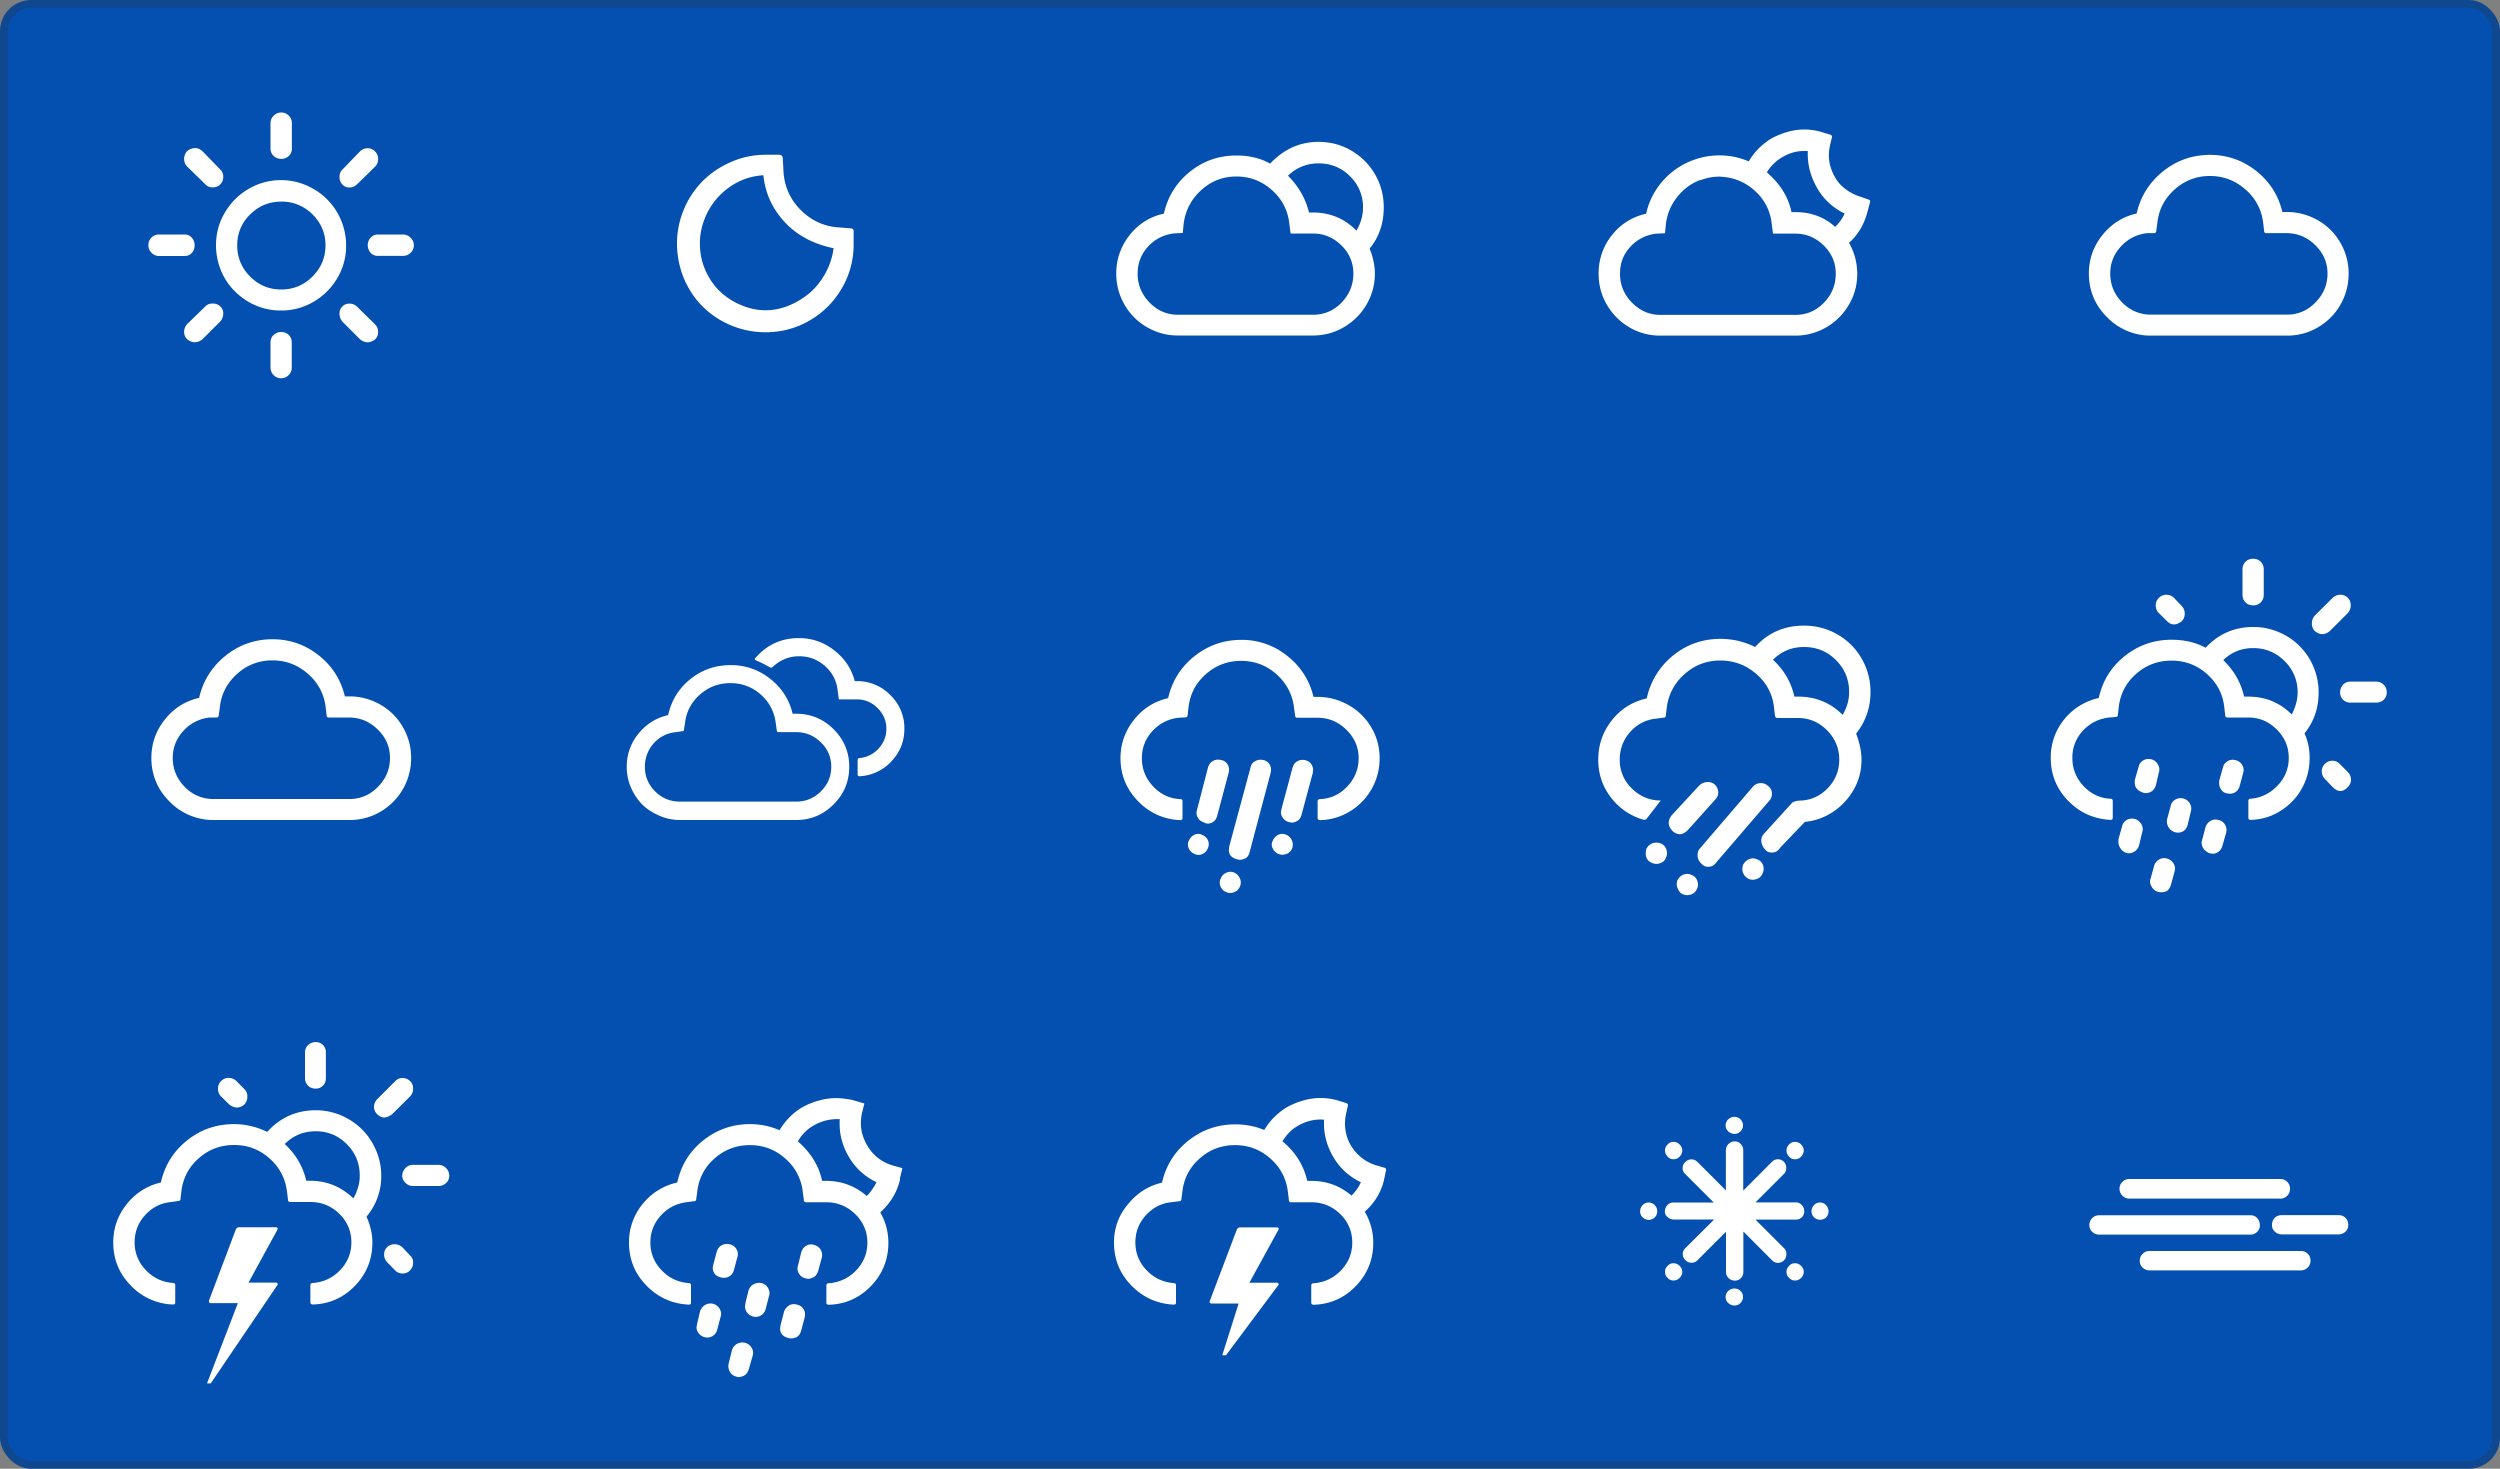 <svg xmlns="http://www.w3.org/2000/svg" width="320" height="188" fill="none" xmlns:v="https://vecta.io/nano"><rect width="100%" height="100%" fill="#808080" stroke="none"/><rect x=".5" y=".5" width="319" height="187" rx="3.5" fill="#0350b1"/><rect x=".5" y=".5" width="319" height="187" rx="3.5" stroke="#0f488e"/><g fill="#fff"><path d="M18.992 31.392a1.35 1.35 0 0 1 .4-.992 1.38 1.38 0 0 1 .96-.384h3.264a1.21 1.21 0 0 1 .928.4 1.42 1.42 0 0 1 .368.976c0 .384-.112.704-.352.976s-.56.4-.928.4h-3.264c-.368 0-.688-.128-.96-.4a1.33 1.33 0 0 1-.416-.976zm4.576 11.088c0-.368.128-.688.368-.976l2.352-2.288c.24-.256.56-.368.944-.368s.704.128.96.368.384.544.384.912a1.51 1.51 0 0 1-.384 1.024l-2.272 2.272c-.656.512-1.312.512-1.968 0a1.29 1.29 0 0 1-.384-.944zm0-22.144c0-.368.128-.688.368-.976.32-.272.656-.4 1.024-.4.352 0 .672.128.944.384l2.288 2.352c.256.24.384.56.384.944s-.128.704-.384.96-.576.384-.96.384-.704-.128-.944-.384l-2.336-2.288c-.256-.256-.384-.592-.384-.976zm4.08 11.056c0-1.488.368-2.88 1.12-4.16s1.76-2.304 3.056-3.056 2.672-1.12 4.16-1.12a8.07 8.07 0 0 1 3.232.672c1.024.448 1.92 1.04 2.656 1.792.752.752 1.344 1.632 1.776 2.656s.656 2.112.656 3.232a8.09 8.09 0 0 1-1.12 4.176 8.39 8.39 0 0 1-3.04 3.04 8.09 8.09 0 0 1-4.176 1.12 8.09 8.09 0 0 1-4.176-1.12 8.39 8.39 0 0 1-3.04-3.04 8.5 8.5 0 0 1-1.104-4.192zm2.72 0a5.43 5.43 0 0 0 1.648 4c1.088 1.104 2.416 1.664 3.984 1.664s2.896-.56 4-1.664 1.664-2.432 1.664-4c0-1.536-.56-2.848-1.664-3.952a5.48 5.48 0 0 0-4-1.632c-1.552 0-2.88.544-3.968 1.632a5.33 5.33 0 0 0-1.664 3.952zm4.256 12.448c0-.384.128-.704.4-.96s.592-.384.96-.384c.384 0 .72.128.976.384s.384.576.384.96v3.184a1.35 1.35 0 0 1-.4.992c-.272.272-.592.4-.96.4a1.28 1.28 0 0 1-.96-.4 1.35 1.35 0 0 1-.4-.992V43.84zm0-24.8v-3.264c0-.368.128-.688.4-.96A1.33 1.33 0 0 1 36 14.4a1.28 1.28 0 0 1 .96.4c.272.272.4.592.4.96v3.28a1.21 1.21 0 0 1-.4.928 1.34 1.34 0 0 1-.96.368c-.368 0-.704-.128-.96-.368s-.416-.56-.416-.928zm8.832 21.088a1.18 1.18 0 0 1 .368-.896c.24-.256.544-.368.896-.368.384 0 .704.128.96.368l2.336 2.288a1.39 1.39 0 0 1 .384.976 1.29 1.29 0 0 1-.384.944c-.64.496-1.28.496-1.92 0l-2.272-2.272c-.24-.288-.368-.624-.368-1.04zm0-17.472c0-.4.128-.72.368-.944l2.272-2.352c.272-.256.592-.384.944-.384.384 0 .704.128.96.4.272.272.4.592.4.96 0 .4-.128.736-.384.992l-2.336 2.288a1.41 1.41 0 0 1-.96.384 1.16 1.16 0 0 1-.896-.384c-.24-.256-.368-.576-.368-.96zm3.616 8.736a1.43 1.43 0 0 1 .384-.992c.256-.256.56-.384.912-.384H51.6c.368 0 .688.144.96.416s.416.592.416.96-.144.688-.416.96-.592.4-.96.4h-3.232c-.368 0-.688-.128-.928-.4a1.38 1.38 0 0 1-.368-.96zm39.584-.224a11.21 11.21 0 0 1 .896-4.4 11.2 11.2 0 0 1 2.416-3.616c1.008-1.008 2.224-1.824 3.632-2.432s2.88-.912 4.4-.912h1.824c.256.064.368.224.368.448l.08 1.408c.064 2.032.784 3.76 2.192 5.184s3.104 2.192 5.104 2.272l1.312.112a.33.33 0 0 1 .384.368v1.568a11.02 11.02 0 0 1-1.488 5.696c-1.008 1.744-2.368 3.12-4.112 4.144-1.728 1.008-3.632 1.52-5.68 1.52-1.552 0-3.04-.304-4.448-.896a11.2 11.2 0 0 1-3.616-2.416c-1.008-1.008-1.808-2.224-2.4-3.616-.56-1.408-.864-2.88-.864-4.432zm2.928 0c0 1.216.24 2.368.72 3.456.48 1.072 1.12 1.984 1.904 2.72a8.68 8.68 0 0 0 2.704 1.728c1.008.432 2.048.64 3.104.64.928 0 1.872-.176 2.816-.544s1.824-.88 2.64-1.536 1.504-1.488 2.096-2.512.96-2.128 1.136-3.344c-2.608-.544-4.704-1.664-6.272-3.36s-2.48-3.68-2.72-5.984c-1.536.096-2.912.56-4.176 1.408-1.248.848-2.224 1.92-2.912 3.232s-1.04 2.672-1.04 4.096zm53.296 3.856c0 1.424.352 2.752 1.056 3.968a7.73 7.73 0 0 0 2.864 2.88c1.216.704 2.528 1.072 3.968 1.072h17.296c1.424 0 2.752-.352 3.968-1.072s2.176-1.68 2.88-2.88a7.81 7.81 0 0 0 1.072-3.968c0-1.024-.224-2.08-.672-3.2 1.216-1.488 1.808-3.248 1.808-5.28 0-1.52-.368-2.928-1.104-4.208s-1.76-2.304-3.04-3.056-2.688-1.12-4.208-1.12c-2.384 0-4.448.928-6.192 2.784-1.216-.688-2.656-1.04-4.304-1.04-2.256 0-4.24.688-5.968 2.08s-2.832 3.168-3.328 5.36a7.49 7.49 0 0 0-4.384 2.752c-1.136 1.44-1.712 3.088-1.712 4.928zm2.736 0c0-1.328.448-2.48 1.328-3.456.896-.976 2.016-1.536 3.36-1.696l1.088-.048.112-1.152c.224-1.728.976-3.184 2.256-4.336 1.28-1.168 2.784-1.744 4.496-1.744 1.744 0 3.28.592 4.576 1.76s2.032 2.608 2.208 4.336l.16 1.2h2.848c1.408 0 2.624.512 3.648 1.52a4.91 4.91 0 0 1 1.536 3.616c0 1.44-.512 2.672-1.52 3.712a4.91 4.91 0 0 1-3.648 1.552h-17.296c-1.392 0-2.592-.512-3.616-1.552-1.024-1.056-1.536-2.288-1.536-3.712zm19.248-12.528a5.45 5.45 0 0 1 3.904-1.584c1.584 0 2.928.544 4.032 1.648a5.43 5.43 0 0 1 1.664 4.016c0 .992-.272 1.968-.832 2.944-1.536-1.552-3.392-2.32-5.584-2.32h-.496c-.432-1.776-1.328-3.344-2.688-4.704zm39.76 12.544a7.71 7.71 0 0 1 1.696-4.928 7.49 7.49 0 0 1 4.384-2.752 9.35 9.35 0 0 1 2.24-4.32c1.12-1.232 2.48-2.112 4.048-2.64.992-.336 2.016-.512 3.088-.512 1.296 0 2.56.256 3.76.768.448-.752.976-1.408 1.584-1.952s1.232-.976 1.872-1.264 1.28-.512 1.888-.656a7.81 7.81 0 0 1 1.792-.208 8.11 8.11 0 0 1 1.968.256l1.312.4c.224.096.288.208.224.352l-.224.96c-.112.496-.16.96-.16 1.376a5.1 5.1 0 0 0 .24 1.52c.16.512.384 1.008.704 1.504.304.496.736.928 1.28 1.328a6 6 0 0 0 1.84.912l.992.352c.16.048.24.128.24.256 0 .032-.016.064-.032.112l-.288 1.072c-.432 1.728-1.248 3.088-2.4 4.112a7.74 7.74 0 0 1 1.04 3.584c.016.08.016.192.016.368 0 1.424-.352 2.752-1.072 3.968a7.89 7.89 0 0 1-2.88 2.88 7.81 7.81 0 0 1-3.968 1.072h-17.296c-1.424 0-2.752-.352-3.968-1.072a7.97 7.97 0 0 1-2.864-2.88c-.704-1.2-1.056-2.528-1.056-3.968zm2.736 0c0 1.424.512 2.656 1.536 3.696s2.224 1.568 3.616 1.568h17.296c1.424 0 2.64-.512 3.648-1.552s1.52-2.272 1.52-3.712c0-1.408-.512-2.608-1.536-3.616s-2.24-1.52-3.648-1.52h-2.848l-.16-1.2a6.47 6.47 0 0 0-2.016-4.144c-1.184-1.136-2.592-1.776-4.208-1.92-.048 0-.128 0-.24-.016s-.176-.016-.24-.016c-.816 0-1.632.16-2.464.464v-.032c-1.168.448-2.16 1.184-2.944 2.192-.8 1.008-1.28 2.16-1.44 3.472l-.112 1.152-1.088.048c-1.344.16-2.464.72-3.36 1.696s-1.312 2.112-1.312 3.44zm18.8-12.976c1.696 1.456 2.752 3.152 3.152 5.088h.512c1.984 0 3.68.624 5.072 1.888a5.32 5.32 0 0 0 1.216-1.712 7.92 7.92 0 0 1-3.456-3.152c-.832-1.408-1.264-2.896-1.264-4.448v-.384c-.08-.016-.208-.016-.384-.016-.928-.016-1.84.208-2.72.704a5.52 5.52 0 0 0-2.128 2.032zm41.216 12.944c0-1.84.576-3.472 1.728-4.912s2.608-2.368 4.384-2.768c.496-2.192 1.632-3.984 3.376-5.392s3.76-2.112 6.016-2.112c2.208 0 4.176.688 5.904 2.048s2.848 3.12 3.36 5.264h.528a7.96 7.96 0 0 1 3.984 1.04c1.216.688 2.192 1.648 2.896 2.864s1.072 2.528 1.072 3.968c0 1.408-.336 2.72-1.008 3.92s-1.6 2.16-2.768 2.88-2.464 1.104-3.856 1.152h-17.936a7.79 7.79 0 0 1-5.44-2.448c-1.488-1.52-2.24-3.36-2.24-5.504zm2.736 0c0 1.392.48 2.592 1.44 3.616s2.128 1.568 3.504 1.648h17.904c1.376-.064 2.544-.624 3.504-1.648.976-1.024 1.456-2.24 1.456-3.616 0-1.408-.528-2.608-1.568-3.632s-2.272-1.536-3.712-1.536h-2.56c-.176 0-.272-.096-.272-.288l-.112-.912a6.54 6.54 0 0 0-2.24-4.352c-1.312-1.168-2.832-1.76-4.576-1.76a6.57 6.57 0 0 0-4.56 1.76c-1.296 1.168-2.032 2.624-2.192 4.352l-.128.912c0 .192-.112.288-.32.288h-.848c-1.344.16-2.464.736-3.36 1.712s-1.36 2.128-1.36 3.456zm-250.736 62c0-1.84.576-3.472 1.728-4.912s2.608-2.368 4.384-2.768c.496-2.192 1.632-3.984 3.376-5.392s3.76-2.112 6.016-2.112c2.208 0 4.176.688 5.904 2.048s2.848 3.12 3.36 5.264h.528a7.96 7.96 0 0 1 3.984 1.04c1.216.688 2.192 1.648 2.896 2.864s1.072 2.528 1.072 3.968c0 1.408-.336 2.72-1.008 3.92s-1.6 2.16-2.768 2.88-2.464 1.104-3.856 1.152H27.056a7.79 7.79 0 0 1-5.44-2.448c-1.488-1.52-2.24-3.36-2.24-5.504zm2.736 0c0 1.392.48 2.592 1.44 3.616s2.128 1.568 3.504 1.648H44.96c1.376-.064 2.544-.624 3.504-1.648.976-1.024 1.456-2.24 1.456-3.616 0-1.408-.528-2.608-1.568-3.632S46.08 91.84 44.64 91.84h-2.56c-.176 0-.272-.096-.272-.288l-.112-.912a6.54 6.54 0 0 0-2.24-4.352c-1.312-1.168-2.832-1.76-4.576-1.76a6.57 6.57 0 0 0-4.56 1.76c-1.296 1.168-2.032 2.624-2.192 4.352l-.128.912c0 .192-.112.288-.32.288h-.848c-1.344.16-2.464.736-3.36 1.712s-1.36 2.128-1.36 3.456zm58.112 1.152a6.59 6.59 0 0 1 1.488-4.24c.992-1.232 2.256-2.032 3.808-2.384.416-1.872 1.36-3.424 2.848-4.608 1.488-1.2 3.2-1.792 5.152-1.792a7.92 7.92 0 0 1 5.056 1.744c1.488 1.168 2.448 2.656 2.88 4.48h.432c1.888 0 3.488.656 4.816 1.984s2 2.928 2 4.8c0 1.888-.672 3.488-2 4.816s-2.928 2-4.816 2H87.056c-.928 0-1.808-.176-2.64-.544s-1.584-.816-2.192-1.424-1.088-1.344-1.456-2.176-.544-1.744-.544-2.656zm2.32 0c0 1.216.448 2.272 1.312 3.136s1.936 1.312 3.184 1.312h14.848c1.232 0 2.304-.432 3.184-1.312s1.328-1.92 1.328-3.136-.432-2.272-1.328-3.136c-.88-.864-1.936-1.312-3.184-1.312h-2.224c-.16 0-.24-.08-.24-.24l-.112-.784c-.16-1.504-.8-2.768-1.904-3.76s-2.416-1.488-3.92-1.488-2.816.496-3.936 1.504c-1.12.992-1.744 2.256-1.888 3.744l-.112.672c0 .16-.08.24-.256.24l-.72.112a4.3 4.3 0 0 0-2.896 1.424c-.736.848-1.136 1.856-1.136 3.024zm14.16-13.952c-.16.144-.128.256.112.336.688.304 1.264.592 1.728.88.176.048.304.032.352-.048.976-.912 2.096-1.376 3.392-1.376s2.4.432 3.36 1.296c.944.864 1.472 1.936 1.584 3.2l.144 1.024h2.272a3.66 3.66 0 0 1 2.688 1.12c.752.752 1.12 1.632 1.12 2.656 0 .96-.336 1.792-.992 2.512s-1.472 1.12-2.448 1.232c-.16 0-.24.08-.24.256v1.808c0 .176.08.256.24.256a5.91 5.91 0 0 0 4.08-1.904c1.104-1.168 1.664-2.56 1.664-4.16a5.83 5.83 0 0 0-1.792-4.32 5.88 5.88 0 0 0-4.32-1.792h-.24c-.416-1.6-1.296-2.912-2.64-3.952-1.328-1.04-2.832-1.552-4.48-1.552-2.24-.016-4.112.832-5.584 2.528zm46.72 12.832c0 2.128.736 3.952 2.224 5.488a7.79 7.79 0 0 0 5.44 2.448c.176 0 .272-.096.272-.272v-2.144c0-.176-.096-.272-.272-.272-1.376-.064-2.528-.608-3.488-1.632s-1.44-2.224-1.44-3.616c0-1.328.448-2.464 1.344-3.456.896-.976 2.016-1.552 3.344-1.712l.848-.048c.208 0 .32-.096.32-.304l.096-.848c.176-1.728.896-3.184 2.192-4.336 1.296-1.168 2.816-1.744 4.56-1.744s3.264.576 4.56 1.744 2.032 2.608 2.224 4.336l.128.928c0 .176.096.272.288.272h2.576c1.424 0 2.656.512 3.696 1.536s1.568 2.224 1.568 3.632c0 1.392-.48 2.592-1.44 3.616s-2.128 1.568-3.488 1.632c-.208 0-.32.096-.32.272v2.144c0 .176.112.272.32.272 1.392-.032 2.672-.416 3.84-1.136s2.096-1.68 2.768-2.88 1.008-2.512 1.008-3.904c0-1.424-.352-2.752-1.072-3.952a7.73 7.73 0 0 0-2.896-2.848c-1.216-.688-2.56-1.056-3.984-1.056h-.512c-.512-2.144-1.648-3.888-3.36-5.248a9.22 9.22 0 0 0-5.888-2.048c-2.256 0-4.256.704-6 2.096s-2.864 3.184-3.36 5.36c-1.776.416-3.232 1.328-4.368 2.768s-1.728 3.072-1.728 4.912zm8.72 11.52a1.38 1.38 0 0 0 .736.736c.32.16.656.176.992.032.352-.144.576-.384.72-.72.16-.352.176-.688.032-1.024-.128-.336-.384-.56-.72-.704a1.05 1.05 0 0 0-.976-.048c-.336.144-.576.384-.736.752-.176.272-.176.592-.048.976zm1.008-4.512c0 .256.08.496.24.72.16.24.416.4.736.512.304.176.64.192.992.016.352-.16.592-.48.704-.96l1.44-5.408c.096-.4.064-.752-.128-1.072s-.464-.512-.848-.576a1.58 1.58 0 0 0-.384-.048c-.256 0-.512.08-.752.24s-.416.4-.512.704l-1.408 5.424c-.064.256-.08.4-.08.448zm2.976 8.944c0 .192.032.352.096.464.144.352.384.592.72.72.144.08.32.128.528.128.096 0 .256-.032.48-.096a1.24 1.24 0 0 0 .752-.72 1.22 1.22 0 0 0 0-1.056c-.16-.352-.4-.592-.72-.736s-.64-.144-.992 0c-.304.128-.512.32-.656.576s-.208.496-.208.72zm1.168-4.176c0 .592.336.976 1.008 1.168.176.048.304.064.384.064.24 0 .448-.048.608-.128.336-.128.56-.432.672-.912l2.672-10.064c.096-.384.064-.72-.096-1.04-.16-.304-.432-.512-.784-.608-.128-.032-.272-.048-.432-.048-.256 0-.512.08-.768.24s-.416.4-.48.704l-2.736 10.144-.048.48zm5.488-.736c0 .192.032.368.128.512.128.304.368.544.704.704.176.064.368.112.56.112.096 0 .256-.032.48-.096.336-.128.592-.368.736-.704.112-.352.112-.688-.016-1.008a1.34 1.34 0 0 0-.672-.72c-.368-.176-.704-.192-1.04-.048s-.576.384-.736.752c-.096.16-.144.32-.144.496zm1.168-4.112c0 .224.08.464.256.72s.416.432.72.528l.432.08c.144 0 .352-.048.592-.16.32-.144.528-.432.64-.832l1.44-5.344.048-.416a1.3 1.3 0 0 0-.24-.736c-.16-.24-.4-.4-.72-.496-.144-.032-.288-.048-.416-.048-.256 0-.512.08-.752.24s-.4.4-.496.72l-1.44 5.376-.064.368zm40.624-6.736c0 1.808.528 3.408 1.6 4.816s2.464 2.368 4.192 2.88c.16.016.288-.016.4-.128l1.808-2.336c-1.424 0-2.656-.512-3.696-1.536a4.99 4.99 0 0 1-1.552-3.696 5.18 5.18 0 0 1 1.376-3.584c.912-1.008 2.064-1.568 3.424-1.68l.832-.112c.176 0 .256-.08.256-.224l.112-.896a6.74 6.74 0 0 1 2.256-4.416c1.312-1.184 2.848-1.776 4.608-1.776 1.776 0 3.328.592 4.656 1.76s2.08 2.624 2.24 4.384l.112.944c.032.176.144.272.336.272h2.608c1.44 0 2.672.528 3.712 1.568 1.04 1.056 1.568 2.304 1.568 3.76 0 1.344-.448 2.528-1.36 3.536s-2.032 1.568-3.36 1.696c-.768 0-1.248.144-1.456.448l-3.488 3.84a1.2 1.2 0 0 0-.304.992c.048.368.208.72.496 1.008.208.272.528.4.944.368s.736-.24.96-.608l3.168-3.312c1.312-.128 2.528-.56 3.648-1.312 1.104-.752 1.984-1.712 2.64-2.88s.96-2.432.96-3.776c0-1.008-.224-2.112-.688-3.328 1.232-1.568 1.84-3.328 1.84-5.312 0-1.568-.384-2.992-1.136-4.304a8.33 8.33 0 0 0-3.104-3.088c-1.312-.752-2.736-1.12-4.288-1.12-2.512 0-4.592.912-6.24 2.736a9.86 9.86 0 0 0-4.432-1.04c-2.288 0-4.32.704-6.064 2.128a9.56 9.56 0 0 0-3.376 5.488c-1.824.416-3.312 1.344-4.464 2.8s-1.744 3.136-1.744 5.04zm6.08 12c0 .224.032.4.08.512a1.18 1.18 0 0 0 .704.704c.368.16.72.176 1.088.032.368-.128.608-.384.72-.72.16-.352.176-.704.032-1.072s-.384-.608-.736-.736a1.5 1.5 0 0 0-1.056 0c-.336.128-.592.368-.752.72-.048.128-.08.32-.08.56zm2.944-3.904c0 .368.176.72.512 1.072.688.576 1.344.496 2.016-.24l3.504-3.904c.24-.272.336-.608.288-.976a1.37 1.37 0 0 0-.496-.912c-.288-.224-.624-.304-1.008-.256a1.56 1.56 0 0 0-.944.464l-3.52 3.808c-.24.336-.352.656-.352.944zm1.024 7.888c0 .192.048.368.128.512.144.368.352.608.656.736a1.5 1.5 0 0 0 .592.112c.112 0 .288-.032.512-.096.336-.144.576-.384.704-.72.16-.32.176-.656.032-1.024-.128-.368-.368-.608-.72-.736-.352-.176-.704-.192-1.056-.048-.336.144-.608.4-.784.768-.032.16-.064.32-.064.496zm2.672-3.824v.208c.032.384.192.704.512.96.224.288.544.416.96.384.4-.032.72-.24.96-.608l6.752-7.856c.256-.288.352-.624.32-1.024-.032-.384-.224-.688-.56-.912a1.31 1.31 0 0 0-.96-.304c-.368.032-.672.192-.928.48l-6.752 7.872c-.208.208-.304.464-.304.8zm5.808 1.328c-.112.368-.112.688 0 .992a1.5 1.5 0 0 0 .72.784c.176.08.368.112.576.112.096 0 .256-.032.48-.096.368-.144.608-.384.736-.736a1.35 1.35 0 0 0 .048-1.056 1.18 1.18 0 0 0-.704-.704c-.368-.176-.72-.192-1.056-.048-.352.144-.624.4-.8.752zm3.84-26.272c1.088-1.088 2.416-1.632 3.968-1.632 1.616 0 2.976.56 4.096 1.68s1.68 2.496 1.68 4.096c0 .992-.272 1.968-.832 2.912-1.552-1.568-3.456-2.336-5.68-2.336h-.496c-.4-1.824-1.312-3.392-2.736-4.72z"/><path d="M262.496 97.008c0 2.128.736 3.952 2.224 5.488s3.296 2.336 5.44 2.448c.176 0 .272-.096.272-.272v-2.144c0-.192-.096-.288-.272-.288-1.36-.064-2.512-.608-3.472-1.632s-1.424-2.224-1.424-3.6a4.95 4.95 0 0 1 1.344-3.472c.896-.976 2.016-1.536 3.36-1.696l.8-.064c.208 0 .32-.096.32-.288l.096-.848c.176-1.728.896-3.184 2.192-4.336 1.296-1.168 2.816-1.744 4.576-1.744 1.744 0 3.28.576 4.576 1.744s2.032 2.608 2.192 4.336l.112.912a.25.25 0 0 0 .288.288h2.672c1.408 0 2.608.512 3.632 1.536s1.536 2.224 1.536 3.632a4.98 4.98 0 0 1-1.44 3.552c-.96 1.008-2.112 1.568-3.456 1.68-.176 0-.272.096-.272.288v2.144c0 .176.096.272.272.272 1.408-.032 2.672-.416 3.84-1.152s2.08-1.68 2.736-2.88c.672-1.2.992-2.496.992-3.904 0-1.136-.224-2.192-.656-3.136 1.216-1.504 1.808-3.248 1.808-5.248 0-1.136-.224-2.224-.656-3.264s-1.04-1.92-1.792-2.672c-.736-.752-1.632-1.344-2.656-1.776a8.15 8.15 0 0 0-3.264-.656c-2.416 0-4.448.88-6.096 2.656-1.264-.688-2.72-1.024-4.368-1.024-2.256 0-4.256.704-6 2.096s-2.832 3.184-3.312 5.36a7.82 7.82 0 0 0-4.432 2.752 7.68 7.68 0 0 0-1.712 4.912zm8.656 10.72a1.54 1.54 0 0 0 .256.848c.176.288.416.464.72.576s.64.08.976-.096c.352-.176.576-.464.704-.88l.4-1.68c.112-.336.08-.656-.112-.992s-.464-.56-.816-.672a1.44 1.44 0 0 0-1.072.128c-.32.176-.512.48-.592.848l-.448 1.584-.016.336zm2.096-7.552c0 .608.336 1.024 1.024 1.264.352.128.688.096 1.024-.08s.544-.464.656-.848l.384-1.648c.112-.336.08-.656-.112-.992-.176-.336-.448-.56-.816-.672-.384-.096-.752-.064-1.072.128s-.512.464-.592.832l-.48 1.632-.016.384zM275.2 112.8c0 .256.096.528.272.8s.448.464.784.576a.93.93 0 0 1 .16.016 1.38 1.38 0 0 0 .24.016c.224 0 .416-.032.592-.112.304-.128.528-.432.656-.928l.432-1.584c.112-.368.08-.72-.112-1.04s-.464-.544-.816-.64c-.368-.112-.72-.08-1.04.112s-.544.464-.64.816l-.448 1.632c-.064.144-.08.256-.08.336zm.736-35.312c0 .4.128.736.4.992l1.056 1.04c.544.544 1.168.544 1.872 0a1.39 1.39 0 0 0 .384-.976 1.42 1.42 0 0 0-.384-.976l-1.008-1.056c-.256-.256-.576-.384-.96-.384-.368 0-.688.128-.96.4-.272.256-.4.576-.4.96zm1.424 27.648a1.48 1.48 0 0 0 .256.816c.176.272.416.448.752.56a1.33 1.33 0 0 0 1.024-.08c.304-.16.528-.464.64-.896l.384-1.616c.112-.368.08-.72-.096-1.04a1.36 1.36 0 0 0-.8-.656c-.4-.112-.768-.064-1.088.128s-.528.48-.592.848l-.448 1.648c-.032.048-.032.144-.032.288zm4.448 2.752c.032.608.368 1.04 1.008 1.328l.4.064c.256 0 .512-.08.752-.256s.416-.432.512-.8l.464-1.616c.096-.384.048-.736-.144-1.056s-.48-.528-.848-.592c-.336-.112-.656-.08-.992.112a1.38 1.38 0 0 0-.656.816l-.432 1.632c-.016.032-.016.08-.032.128s-.016.096-.032.128 0 .08 0 .112zm2.24-7.616c0 .256.08.512.24.768s.4.432.72.512l.4.048c.304 0 .592-.096.832-.288s.384-.448.448-.752l.432-1.584c.112-.384.08-.72-.112-1.04-.176-.32-.448-.528-.816-.624-.368-.112-.72-.08-1.024.096-.32.176-.528.448-.624.8l-.48 1.696-.016.368zm.528-15.776a5.31 5.31 0 0 1 3.84-1.536 5.48 5.48 0 0 1 4.016 1.664 5.48 5.48 0 0 1 1.664 4.016c0 .896-.256 1.84-.752 2.816-1.536-1.536-3.376-2.288-5.552-2.288h-.544c-.416-1.824-1.312-3.376-2.672-4.672zm2.464-8.368c0 .4.128.72.384.976s.576.384.976.384.72-.128.976-.384.384-.576.384-.976v-3.232c0-.4-.128-.736-.384-.992s-.576-.384-.976-.384-.72.128-.976.384-.384.592-.384.992v3.232zm8.88 3.664c0 .4.128.72.368.976.336.272.656.4.992.4.304 0 .608-.128.944-.4l2.288-2.288a1.47 1.47 0 0 0 .384-1.008c0-.384-.128-.704-.384-.96a1.29 1.29 0 0 0-.944-.384 1.42 1.42 0 0 0-.976.384l-2.304 2.288c-.24.288-.368.608-.368.992zm1.264 18.928c0 .368.144.704.416 1.008l.992 1.024c.336.336.656.496.992.496.304 0 .624-.16.928-.496.288-.288.432-.624.416-.976-.016-.368-.144-.688-.416-.96l-1.04-1.056c-.256-.256-.56-.384-.912-.384-.384 0-.704.128-.976.4-.256.256-.4.576-.4.944zm2.352-10.096a1.28 1.28 0 0 0 1.312 1.312h3.264c.416 0 .752-.128 1.008-.368.256-.256.384-.56.384-.944 0-.4-.128-.736-.4-.992s-.592-.384-.992-.384h-3.264c-.368 0-.688.128-.944.4a1.45 1.45 0 0 0-.368.976zM14.496 159.04c0 2.128.736 3.952 2.224 5.488a7.79 7.79 0 0 0 5.44 2.448c.176 0 .272-.096.272-.272v-2.192c0-.192-.096-.288-.272-.288-1.392-.112-2.56-.656-3.504-1.664-.944-.992-1.424-2.176-1.424-3.536 0-1.344.448-2.512 1.36-3.504s2.016-1.552 3.36-1.664l.832-.128c.208 0 .32-.096.32-.272l.096-.816c.176-1.728.896-3.184 2.192-4.336 1.296-1.168 2.816-1.744 4.576-1.744 1.744 0 3.264.576 4.56 1.744 1.296 1.152 2.032 2.608 2.224 4.352l.112.928c0 .176.096.272.304.272h2.56c1.456 0 2.688.512 3.712 1.52a4.93 4.93 0 0 1 1.536 3.648c0 1.36-.48 2.544-1.424 3.536s-2.112 1.552-3.504 1.664c-.208 0-.32.096-.32.288v2.192c0 .176.112.272.32.272 2.128-.064 3.936-.88 5.408-2.416s2.208-3.376 2.208-5.52c0-1.088-.256-2.192-.752-3.312a7.96 7.96 0 0 0 1.888-5.232c0-1.136-.224-2.224-.672-3.264s-1.04-1.92-1.792-2.672-1.648-1.344-2.672-1.792c-1.04-.432-2.112-.656-3.248-.656-2.464 0-4.544.928-6.208 2.768-1.376-.656-2.784-.992-4.24-.992-2.272 0-4.272.688-6.016 2.08s-2.864 3.184-3.36 5.392a7.71 7.71 0 0 0-4.368 2.768c-1.152 1.44-1.728 3.072-1.728 4.912zm12 18.032h.48l8.512-12.56c.064-.064.08-.144.032-.224s-.112-.112-.224-.112h-3.488l3.68-6.736c.112-.224.048-.352-.224-.352H30.56c-.128 0-.24.08-.352.224l-3.456 9.152c-.032.224.032.336.224.336h3.472l-3.952 10.272zm1.408-37.728c0 .4.128.736.384.992l1.056 1.04c.672.512 1.312.512 1.936 0a1.48 1.48 0 0 0 .384-1.024 1.29 1.29 0 0 0-.384-.944l-1.024-1.04a1.43 1.43 0 0 0-.992-.4c-.368 0-.688.128-.96.4a1.34 1.34 0 0 0-.4.976zm8.544 7.088c1.088-1.088 2.416-1.632 3.968-1.632 1.568 0 2.896.56 3.984 1.664 1.104 1.104 1.648 2.448 1.648 4.032 0 .976-.272 1.936-.816 2.896-1.568-1.504-3.408-2.256-5.536-2.256H39.2c-.416-1.824-1.344-3.392-2.752-4.704zm2.592-8.464c0 .4.128.736.384.992s.576.384.976.384c.384 0 .688-.128.944-.384s.368-.592.368-.992v-3.264c0-.384-.128-.688-.368-.944-.256-.256-.56-.368-.944-.368s-.704.128-.96.368-.4.56-.4.944v3.264zm8.832 3.712c0 .368.144.688.432.96s.592.4.88.4c.256 0 .592-.128.992-.4l2.304-2.288c.272-.288.4-.624.4-1.008s-.128-.72-.4-.976-.592-.384-.96-.384a1.26 1.26 0 0 0-.928.4l-2.288 2.288c-.288.304-.432.64-.432 1.008zm1.296 18.912a1.42 1.42 0 0 0 .384.976l1.04 1.056a1.28 1.28 0 0 0 .928.384c.384 0 .704-.128.96-.4.272-.272.4-.608.4-1.008 0-.368-.128-.672-.4-.912l-.992-1.056a1.47 1.47 0 0 0-.992-.368 1.29 1.29 0 0 0-1.328 1.328zm2.32-10.096c0 .352.144.656.416.912.272.272.592.4.96.4h3.264c.384 0 .704-.128.976-.384a1.22 1.22 0 0 0 .4-.944 1.33 1.33 0 0 0-.416-.976c-.272-.272-.592-.4-.96-.4h-3.264c-.368 0-.688.128-.96.4-.272.288-.416.608-.416.992zm29.024 8.56c0 2.128.736 3.968 2.224 5.488s3.296 2.352 5.44 2.448c.176 0 .272-.096.272-.272v-2.192c0-.192-.096-.288-.272-.288-1.392-.112-2.56-.656-3.504-1.664-.944-.992-1.424-2.176-1.424-3.536 0-1.328.448-2.464 1.344-3.456s2.016-1.552 3.36-1.712l.848-.112c.208 0 .32-.096.32-.272l.112-.832c.176-1.728.896-3.184 2.192-4.336 1.296-1.168 2.816-1.744 4.56-1.744s3.264.576 4.56 1.744a6.52 6.52 0 0 1 2.224 4.352l.128.928a.25.25 0 0 0 .288.288h2.576c1.44 0 2.672.512 3.712 1.52 1.024 1.008 1.552 2.224 1.552 3.648 0 1.36-.48 2.544-1.424 3.536a5.3 5.3 0 0 1-3.504 1.664c-.208 0-.32.096-.32.288v2.192c0 .176.112.272.32.272 2.128-.064 3.936-.88 5.408-2.416s2.208-3.376 2.208-5.52c0-1.392-.352-2.688-1.04-3.888 1.296-1.168 2.144-2.56 2.528-4.192v-.208l.304-1.264-1.216-.336c-1.296-.384-2.304-1.12-3.024-2.16-.72-1.056-1.072-2.144-1.072-3.248 0-.416.048-.832.128-1.248l.32-1.28-1.36-.4-.24-.064c-.752-.144-1.408-.224-2-.224a7.88 7.88 0 0 0-1.824.208c-.624.144-1.264.352-1.92.656-.672.304-1.312.72-1.92 1.28s-1.152 1.216-1.6 1.968c-1.184-.528-2.448-.784-3.776-.784-2.256 0-4.256.704-6 2.096s-2.832 3.184-3.312 5.376a7.82 7.82 0 0 0-4.432 2.752 7.68 7.68 0 0 0-1.744 4.944zm8.64 10.832a1.29 1.29 0 0 0 .24.72c.16.24.4.416.72.528.352.112.688.096 1.024-.08s.544-.448.656-.816l.448-1.696c.112-.336.08-.656-.112-.992a1.38 1.38 0 0 0-.816-.656 1.38 1.38 0 0 0-1.04.128c-.32.176-.544.48-.672.848l-.368 1.584-.08.432zm2.08-7.568a1.21 1.21 0 0 0 .16.576c.112.272.4.48.848.608.384.096.736.064 1.056-.096.304-.16.528-.448.64-.832l.448-1.648c.112-.368.08-.72-.112-1.024a1.33 1.33 0 0 0-.816-.624c-.384-.096-.752-.064-1.072.112s-.528.448-.64.832l-.432 1.616c-.048.208-.08.368-.08.48zm2 12.56a1.45 1.45 0 0 0 .24.784c.16.256.4.432.72.528.176.048.288.08.368.08.144 0 .336-.048.608-.16.32-.128.544-.432.688-.88l.48-1.68a1.19 1.19 0 0 0-.112-1.008 1.38 1.38 0 0 0-.816-.656c-.384-.096-.752-.064-1.072.128a1.41 1.41 0 0 0-.656.848l-.4 1.616a1.71 1.71 0 0 0-.048.4zm2.128-7.632a1.29 1.29 0 0 0 .24.72c.16.24.4.416.736.528a1.27 1.27 0 0 0 1.024-.096c.32-.176.528-.448.64-.832l.432-1.664c.112-.336.08-.672-.096-.992a1.33 1.33 0 0 0-.784-.656 1.5 1.5 0 0 0-1.088.128c-.336.176-.56.48-.672.848l-.384 1.6-.048.416zm4.496 2.816c0 .608.336.992 1.024 1.2.144.032.272.048.384.048.24 0 .432-.032.592-.112.336-.128.576-.432.704-.912l.432-1.632c.096-.4.064-.752-.128-1.072s-.464-.512-.848-.592c-.368-.112-.72-.08-1.024.112a1.48 1.48 0 0 0-.64.816l-.432 1.664c0 .032-.016.112-.032.24-.032.112-.032.192-.032.24zm2.224-7.696a1.3 1.3 0 0 0 .24.736c.16.24.416.416.736.512l.368.08c.144 0 .336-.048.608-.16.336-.128.56-.432.704-.88l.448-1.664c.096-.352.048-.688-.128-1.008s-.48-.528-.848-.64c-.352-.112-.688-.08-1.008.112a1.4 1.4 0 0 0-.64.832l-.416 1.696c-.048.144-.064.288-.064.384zm.048-16.272c.512-.896 1.216-1.6 2.128-2.096s1.872-.752 2.896-.752h.336c-.016.144-.016.336-.016.608 0 1.52.416 2.96 1.248 4.336s2 2.416 3.472 3.136c-.352.688-.768 1.28-1.248 1.76-1.488-1.296-3.232-1.936-5.2-1.936h-.512c-.4-1.904-1.424-3.584-3.104-5.056zm40.464 12.96c0 2.128.736 3.968 2.224 5.488s3.296 2.352 5.44 2.448c.176 0 .272-.096.272-.272v-2.192c0-.192-.096-.288-.272-.288-1.392-.112-2.56-.656-3.504-1.664-.944-.992-1.424-2.176-1.424-3.536 0-1.344.448-2.512 1.36-3.504s2.016-1.552 3.36-1.664l.848-.112c.208 0 .32-.096.32-.272l.112-.832c.176-1.728.896-3.184 2.192-4.336 1.296-1.168 2.816-1.744 4.56-1.744s3.264.576 4.56 1.744c1.296 1.152 2.032 2.608 2.224 4.352l.112.928a.25.25 0 0 0 .288.288h2.576c1.456 0 2.688.512 3.712 1.52a4.93 4.93 0 0 1 1.536 3.648c0 1.36-.48 2.544-1.424 3.536s-2.112 1.552-3.504 1.664c-.208 0-.32.096-.32.288v2.192c0 .176.112.272.32.272 2.128-.064 3.936-.88 5.408-2.416s2.208-3.376 2.208-5.52a7.67 7.67 0 0 0-1.088-3.968c1.28-1.152 2.112-2.528 2.48-4.128l.24-1.152c.016-.016.016-.048.016-.112 0-.112-.08-.208-.256-.256l-.928-.272a5.46 5.46 0 0 1-2.32-1.312c-.64-.624-1.088-1.28-1.36-1.968a5.69 5.69 0 0 1-.4-2.112c0-.384.048-.816.144-1.264l.224-.992c.048-.144-.032-.272-.224-.352l-1.264-.384c-.704-.176-1.36-.256-2-.256a7.91 7.91 0 0 0-1.792.208 9.98 9.98 0 0 0-1.904.656c-.656.288-1.296.72-1.92 1.28s-1.152 1.2-1.6 1.952c-1.136-.48-2.368-.72-3.728-.72-2.256 0-4.256.704-6 2.096s-2.864 3.184-3.36 5.36c-1.76.416-3.216 1.344-4.368 2.784-1.2 1.424-1.776 3.056-1.776 4.896zm12.272 7.44c-.08.224 0 .352.224.352h3.456l-2.096 6.624h.48l6.672-8.944c.064-.064.08-.144.048-.224s-.096-.112-.208-.112h-3.52l3.696-6.736c.112-.224.032-.352-.224-.352h-4.704c-.128 0-.24.08-.352.224l-3.472 9.168zm9.296-20.4c.528-.912 1.232-1.6 2.128-2.08.88-.48 1.808-.72 2.752-.72a2.35 2.35 0 0 1 .432.032v.496c0 1.536.416 2.992 1.248 4.368s1.984 2.416 3.472 3.136c-.256.592-.656 1.168-1.2 1.712-1.472-1.264-3.184-1.888-5.152-1.888h-.512c-.464-2.016-1.52-3.696-3.168-5.056zm45.776 8.96a1.15 1.15 0 0 1 .32-.8c.208-.224.464-.336.768-.336a1.04 1.04 0 0 1 .784.336c.208.224.32.48.32.8a1.05 1.05 0 0 1-.32.768c-.208.208-.48.32-.768.32s-.56-.112-.768-.32a1 1 0 0 1-.336-.768zm3.168 0a1.15 1.15 0 0 1 .32-.8c.208-.224.464-.336.768-.336h5.168l-3.648-3.648a.95.95 0 0 1-.336-.752c0-.304.112-.56.336-.784s.48-.336.784-.336.56.112.784.336l3.632 3.632v-5.136a1.1 1.1 0 0 1 .336-.8c.224-.224.48-.336.8-.336.304 0 .56.112.768.336s.32.48.32.8v5.168l3.664-3.68c.224-.224.48-.336.768-.336s.56.112.784.336c.192.224.288.48.288.784s-.096.56-.288.752l-3.648 3.648h5.168c.288 0 .544.112.752.336s.32.48.32.8a1.04 1.04 0 0 1-1.072 1.072h-5.168l3.664 3.664c.192.192.288.448.288.752s-.096.56-.288.784c-.224.224-.496.336-.784.336a1.03 1.03 0 0 1-.768-.336l-3.664-3.68v5.184c0 .304-.112.576-.32.784a1.05 1.05 0 0 1-.768.32 1.15 1.15 0 0 1-.8-.32 1.04 1.04 0 0 1-.336-.784v-5.152l-3.632 3.632c-.224.224-.48.336-.784.336s-.56-.112-.784-.336-.336-.48-.336-.784.112-.544.336-.752l3.68-3.664h-5.184a1.05 1.05 0 0 1-.768-.32c-.256-.176-.352-.432-.352-.72zm.016 7.744a1.03 1.03 0 0 1 .336-.768.95.95 0 0 1 .752-.336c.304 0 .56.112.784.336s.336.48.336.768a1.03 1.03 0 0 1-.336.768c-.224.224-.48.336-.784.336a.95.95 0 0 1-.752-.336c-.224-.208-.336-.464-.336-.768zm0-15.536a1.03 1.03 0 0 1 .336-.768.95.95 0 0 1 .752-.336c.304 0 .56.112.784.336s.336.48.336.768-.112.56-.336.784-.48.336-.784.336a.95.95 0 0 1-.752-.336c-.224-.224-.336-.496-.336-.784zM220.88 166c0-.288.112-.544.336-.752s.48-.32.8-.32a1.05 1.05 0 0 1 .768.32 1.04 1.04 0 0 1 .32.752c0 .304-.112.576-.32.784a1.05 1.05 0 0 1-.768.32 1.15 1.15 0 0 1-.8-.32c-.224-.208-.336-.464-.336-.784zm0-21.936a1.04 1.04 0 0 1 .336-.784c.224-.208.48-.32.8-.32a1.05 1.05 0 0 1 .768.32c.208.208.32.48.32.784a1.04 1.04 0 0 1-.32.752 1.05 1.05 0 0 1-.768.32 1.15 1.15 0 0 1-.8-.32c-.224-.208-.336-.464-.336-.752zm7.792 18.736a1.03 1.03 0 0 1 .336-.768.95.95 0 0 1 .752-.336c.304 0 .56.112.784.336s.336.48.336.768a1.03 1.03 0 0 1-.336.768c-.224.224-.48.336-.784.336a.95.95 0 0 1-.752-.336c-.224-.208-.336-.464-.336-.768zm0-15.536a1.03 1.03 0 0 1 .336-.768.95.95 0 0 1 .752-.336c.304 0 .56.112.784.336s.336.48.336.768-.112.56-.336.784-.48.336-.784.336a.95.95 0 0 1-.752-.336c-.224-.224-.336-.496-.336-.784zm3.2 7.792a1.15 1.15 0 0 1 .32-.8 1.04 1.04 0 0 1 .784-.336c.288 0 .544.112.752.336s.32.48.32.8a1.04 1.04 0 0 1-1.072 1.072c-.304 0-.576-.112-.784-.32a1.04 1.04 0 0 1-.32-.752zm35.568 1.744a1.23 1.23 0 0 1 .368-.896 1.28 1.28 0 0 1 .912-.352h19.328c.352 0 .64.112.864.352s.352.544.352.912c0 .352-.112.64-.352.864a1.18 1.18 0 0 1-.864.352H268.72c-.352 0-.672-.112-.912-.352-.256-.24-.368-.528-.368-.88zm3.856-4.64c0-.352.128-.64.368-.88a1.23 1.23 0 0 1 .896-.368h19.344c.336 0 .624.128.864.368a1.18 1.18 0 0 1 .352.88c0 .352-.112.64-.352.896-.24.24-.528.368-.864.368h-19.328a1.23 1.23 0 0 1-.896-.368c-.24-.24-.384-.544-.384-.896zm2.592 9.184c0-.336.128-.624.384-.864a1.18 1.18 0 0 1 .864-.352h19.36c.352 0 .656.112.896.352.24.224.352.512.352.864a1.23 1.23 0 0 1-1.264 1.264h-19.344c-.352 0-.64-.128-.896-.368s-.352-.544-.352-.896zm16.928-4.544c0-.368.112-.672.352-.912s.544-.352.912-.352h7.232c.368 0 .672.112.912.352s.352.544.352.896-.112.64-.352.864-.544.352-.896.352h-7.232c-.368 0-.672-.112-.912-.352-.256-.208-.368-.496-.368-.848z"/></g></svg>